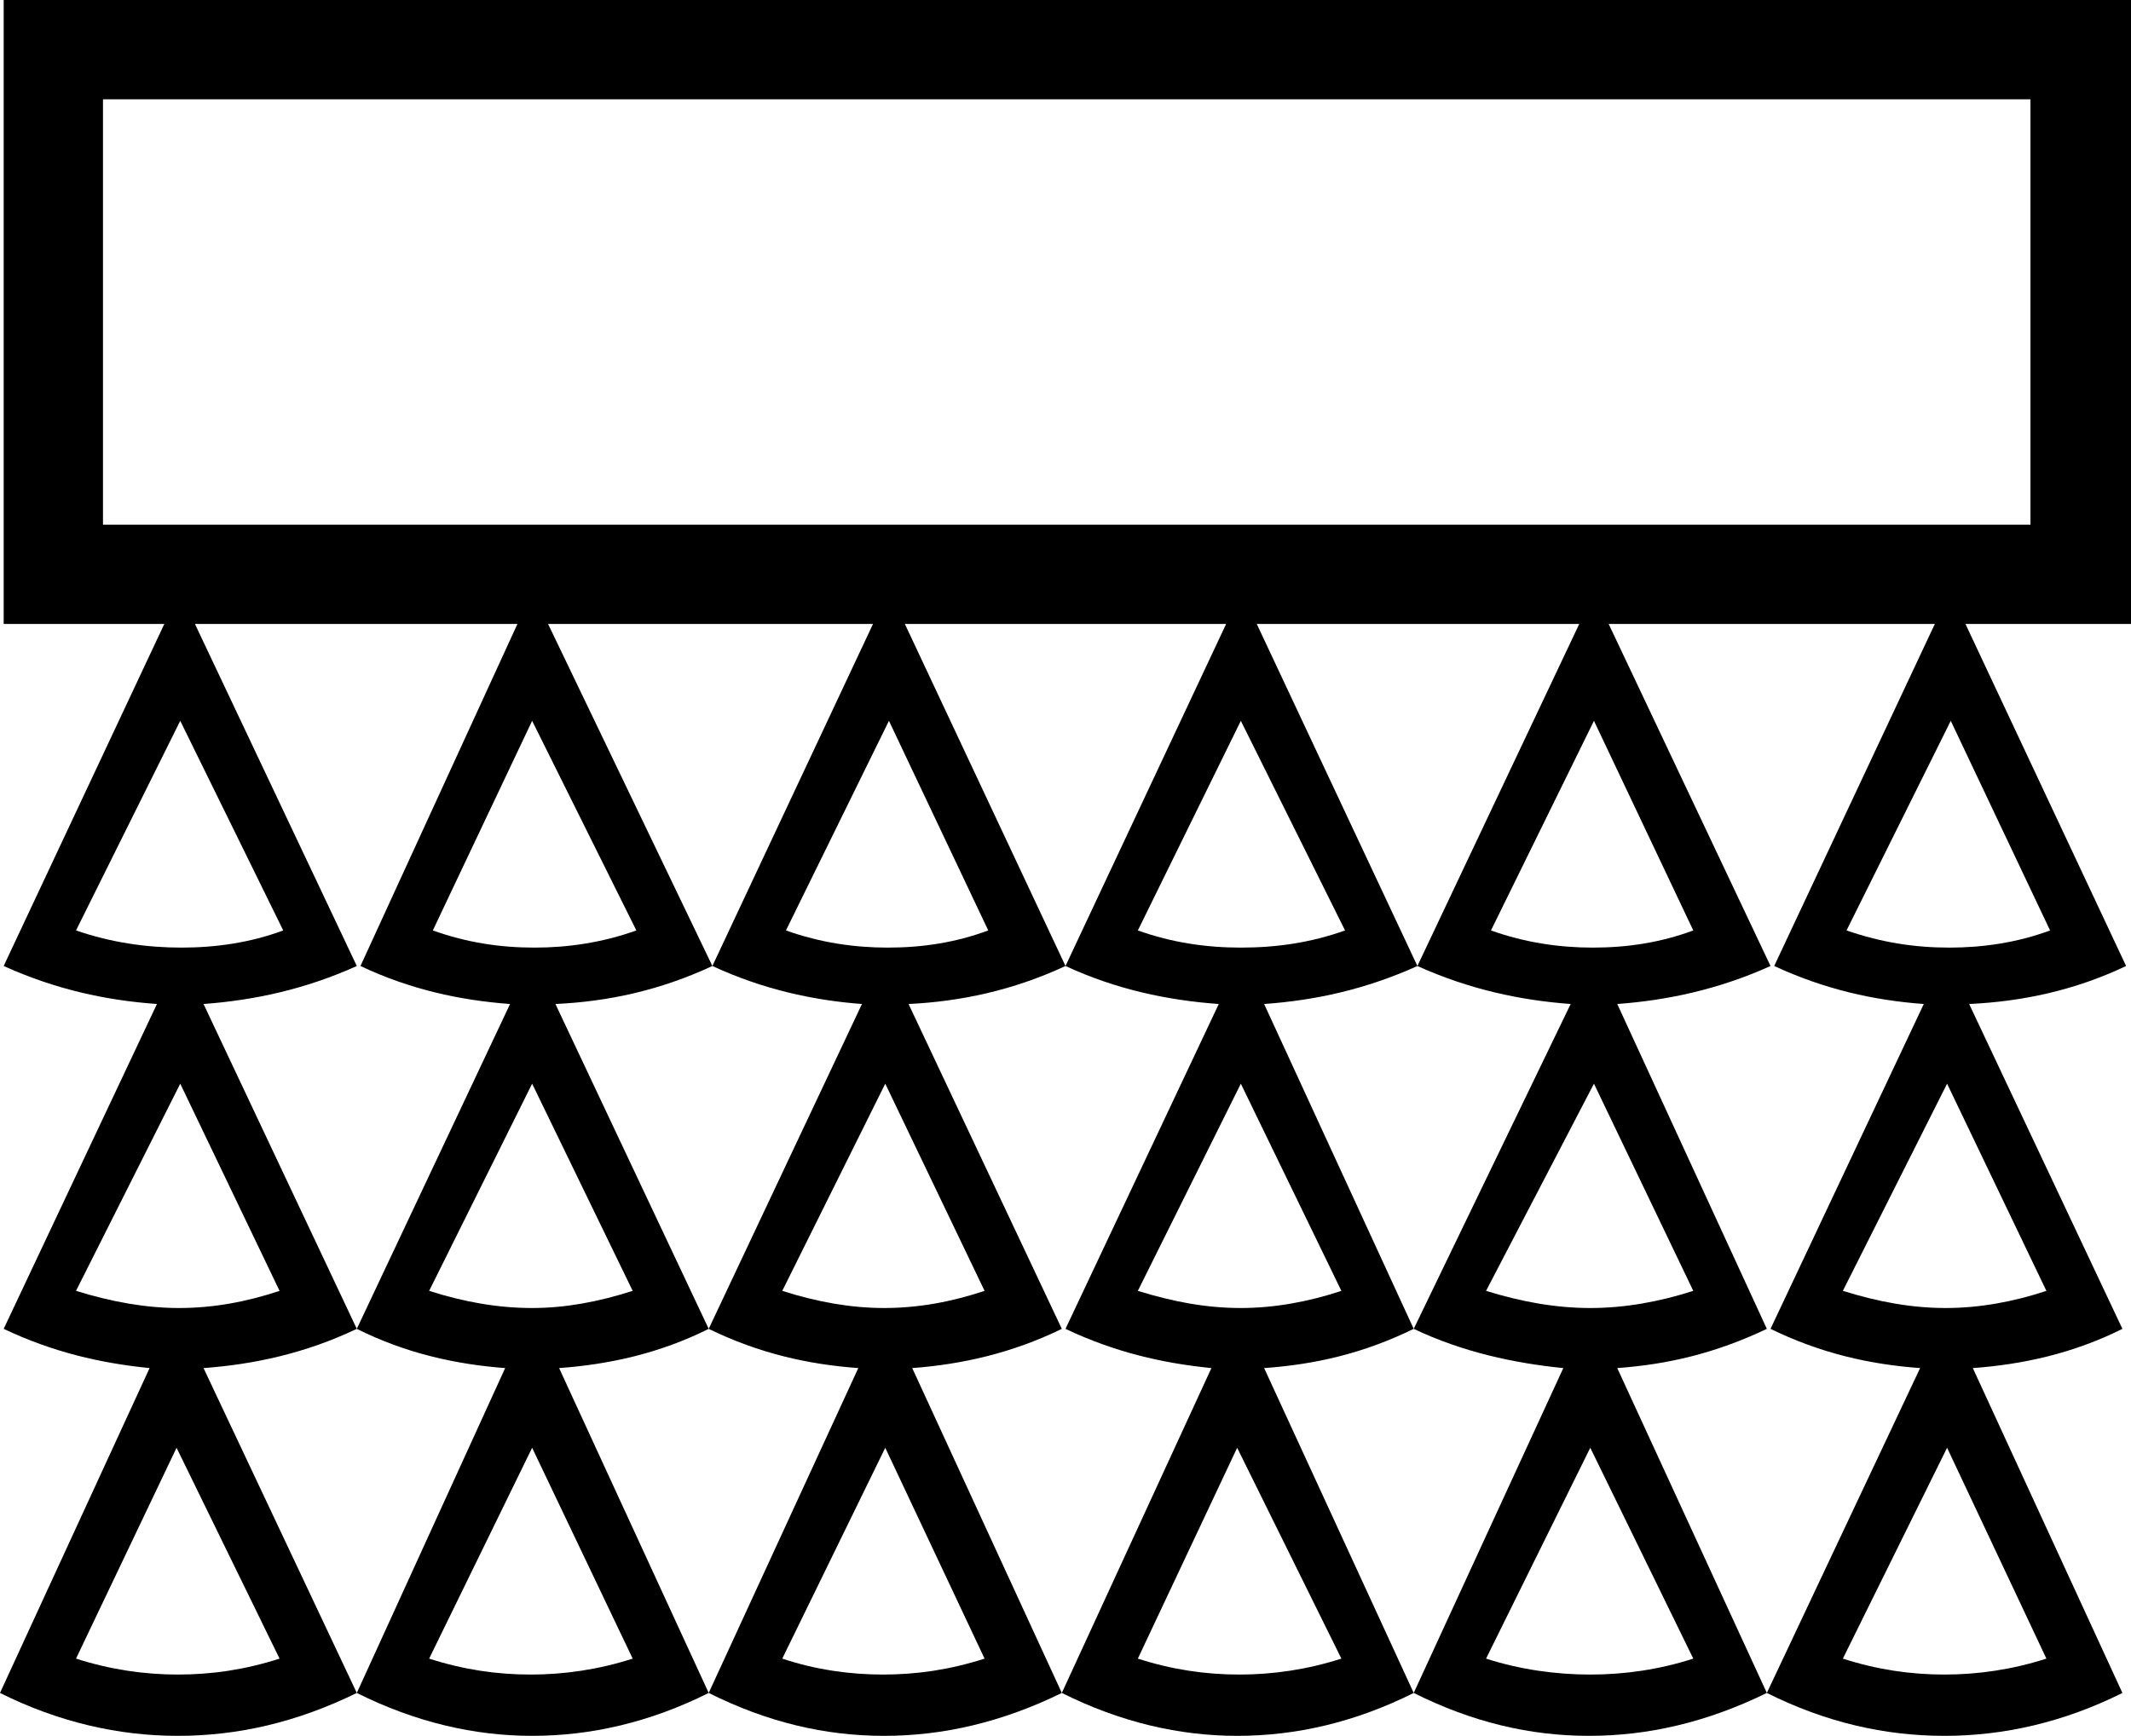 <?xml version='1.0' encoding ='UTF-8' standalone='no'?>
<svg width='17.38' height='14.16' xmlns='http://www.w3.org/2000/svg' xmlns:xlink='http://www.w3.org/1999/xlink'  version='1.1' >
<path style='fill:black; stroke:none' d=' M 16.56 0.81  L 16.56 4.28  L 0.84 4.28  L 0.84 0.81  Z  M 1.47 5.88  L 2.31 7.59  C 2.04 7.69 1.76 7.73 1.48 7.73  C 1.2 7.73 0.91 7.69 0.62 7.59  L 1.47 5.88  Z  M 4.34 5.88  L 5.19 7.59  C 4.91 7.69 4.63 7.73 4.36 7.73  C 4.08 7.73 3.81 7.69 3.53 7.59  L 4.34 5.88  Z  M 7.25 5.88  L 8.06 7.59  C 7.79 7.69 7.52 7.73 7.24 7.73  C 6.97 7.73 6.69 7.69 6.41 7.59  L 7.25 5.88  Z  M 10.12 5.88  L 10.97 7.59  C 10.69 7.69 10.41 7.73 10.12 7.73  C 9.84 7.73 9.56 7.69 9.28 7.59  L 10.12 5.88  Z  M 13 5.88  L 13.81 7.59  C 13.54 7.69 13.27 7.73 12.99 7.73  C 12.72 7.73 12.44 7.69 12.16 7.59  L 13 5.88  Z  M 15.91 5.88  L 16.72 7.59  C 16.45 7.69 16.17 7.73 15.9 7.73  C 15.62 7.73 15.35 7.69 15.06 7.59  L 15.91 5.88  Z  M 1.47 8.84  L 2.28 10.53  C 2.01 10.62 1.74 10.67 1.46 10.67  C 1.19 10.67 0.91 10.62 0.62 10.53  L 1.47 8.84  Z  M 4.34 8.84  L 5.16 10.53  C 4.88 10.62 4.61 10.67 4.34 10.67  C 4.06 10.67 3.78 10.62 3.5 10.53  L 4.34 8.84  Z  M 7.22 8.84  L 8.03 10.53  C 7.76 10.62 7.49 10.67 7.21 10.67  C 6.94 10.67 6.66 10.62 6.38 10.53  L 7.22 8.84  Z  M 10.12 8.84  L 10.94 10.53  C 10.67 10.62 10.39 10.67 10.12 10.67  C 9.84 10.67 9.57 10.62 9.28 10.53  L 10.12 8.84  Z  M 13 8.84  L 13.81 10.53  C 13.53 10.62 13.25 10.67 12.97 10.67  C 12.69 10.67 12.41 10.62 12.12 10.53  L 13 8.84  Z  M 15.88 8.84  L 16.69 10.53  C 16.42 10.62 16.14 10.67 15.87 10.67  C 15.59 10.67 15.32 10.62 15.03 10.53  L 15.88 8.84  Z  M 1.44 11.81  L 2.28 13.53  C 2 13.62 1.73 13.66 1.45 13.66  C 1.18 13.66 0.9 13.62 0.62 13.53  L 1.44 11.81  Z  M 4.34 11.81  L 5.16 13.53  C 4.88 13.62 4.6 13.66 4.33 13.66  C 4.05 13.66 3.78 13.62 3.5 13.53  L 4.34 11.81  Z  M 7.22 11.81  L 8.03 13.53  C 7.75 13.62 7.48 13.66 7.2 13.66  C 6.93 13.66 6.65 13.62 6.38 13.53  L 7.22 11.81  Z  M 10.09 11.81  L 10.94 13.53  C 10.66 13.62 10.38 13.66 10.11 13.66  C 9.83 13.66 9.56 13.62 9.28 13.53  L 10.09 11.81  Z  M 12.97 11.81  L 13.81 13.53  C 13.53 13.62 13.25 13.66 12.97 13.66  C 12.69 13.66 12.4 13.62 12.12 13.53  L 12.97 11.81  Z  M 15.88 11.81  L 16.69 13.53  C 16.41 13.62 16.13 13.66 15.86 13.66  C 15.58 13.66 15.31 13.62 15.03 13.53  L 15.88 11.81  Z  M 0.03 0  L 0.03 5.09  L 1.34 5.09  L 0.03 7.88  C 0.45 8.07 0.86 8.16 1.28 8.19  L 0.03 10.84  C 0.43 11.03 0.82 11.12 1.22 11.16  L 0 13.81  C 0.48 14.05 0.97 14.16 1.45 14.16  C 1.94 14.16 2.42 14.05 2.91 13.81  L 1.66 11.16  C 2.07 11.13 2.49 11.04 2.91 10.84  L 1.66 8.19  C 2.07 8.16 2.49 8.07 2.91 7.88  L 1.59 5.09  L 4.22 5.09  L 2.94 7.88  C 3.34 8.07 3.75 8.16 4.16 8.19  L 2.91 10.84  C 3.31 11.04 3.72 11.13 4.12 11.16  L 2.91 13.81  C 3.39 14.05 3.87 14.16 4.34 14.16  C 4.82 14.16 5.3 14.05 5.78 13.81  L 4.56 11.16  C 4.97 11.13 5.38 11.04 5.78 10.84  L 4.53 8.19  C 4.96 8.17 5.38 8.08 5.81 7.88  L 4.47 5.09  L 7.12 5.09  L 5.81 7.88  C 6.22 8.07 6.63 8.16 7.03 8.19  L 5.78 10.84  C 6.19 11.04 6.59 11.13 7 11.16  L 5.78 13.81  C 6.26 14.05 6.73 14.16 7.21 14.16  C 7.69 14.16 8.17 14.05 8.66 13.81  L 7.44 11.16  C 7.84 11.13 8.25 11.04 8.66 10.84  L 7.41 8.19  C 7.83 8.17 8.26 8.08 8.69 7.88  L 7.38 5.09  L 10 5.09  L 8.69 7.88  C 9.1 8.07 9.52 8.16 9.94 8.19  L 8.69 10.84  C 9.09 11.03 9.48 11.12 9.88 11.16  L 8.66 13.81  C 9.14 14.05 9.62 14.16 10.09 14.16  C 10.57 14.16 11.05 14.05 11.53 13.81  L 10.31 11.16  C 10.73 11.13 11.12 11.04 11.53 10.84  L 10.31 8.19  C 10.73 8.16 11.14 8.07 11.56 7.88  L 10.25 5.09  L 12.88 5.09  L 11.56 7.88  C 11.98 8.07 12.4 8.16 12.81 8.19  L 11.53 10.84  C 11.93 11.03 12.35 11.12 12.75 11.16  L 11.53 13.81  C 12.01 14.05 12.48 14.16 12.96 14.16  C 13.44 14.16 13.92 14.05 14.41 13.81  L 13.19 11.16  C 13.6 11.13 13.99 11.04 14.41 10.84  L 13.19 8.19  C 13.6 8.16 14.02 8.07 14.44 7.88  L 13.12 5.09  L 15.78 5.09  L 14.47 7.88  C 14.88 8.07 15.28 8.16 15.69 8.19  L 14.44 10.84  C 14.85 11.04 15.25 11.13 15.66 11.16  L 14.41 13.81  C 14.89 14.05 15.37 14.16 15.86 14.16  C 16.34 14.16 16.83 14.05 17.31 13.81  L 16.09 11.16  C 16.5 11.13 16.91 11.04 17.31 10.84  L 16.06 8.19  C 16.49 8.17 16.92 8.08 17.34 7.88  L 16.03 5.09  L 17.38 5.09  L 17.38 0  Z '/></svg>
